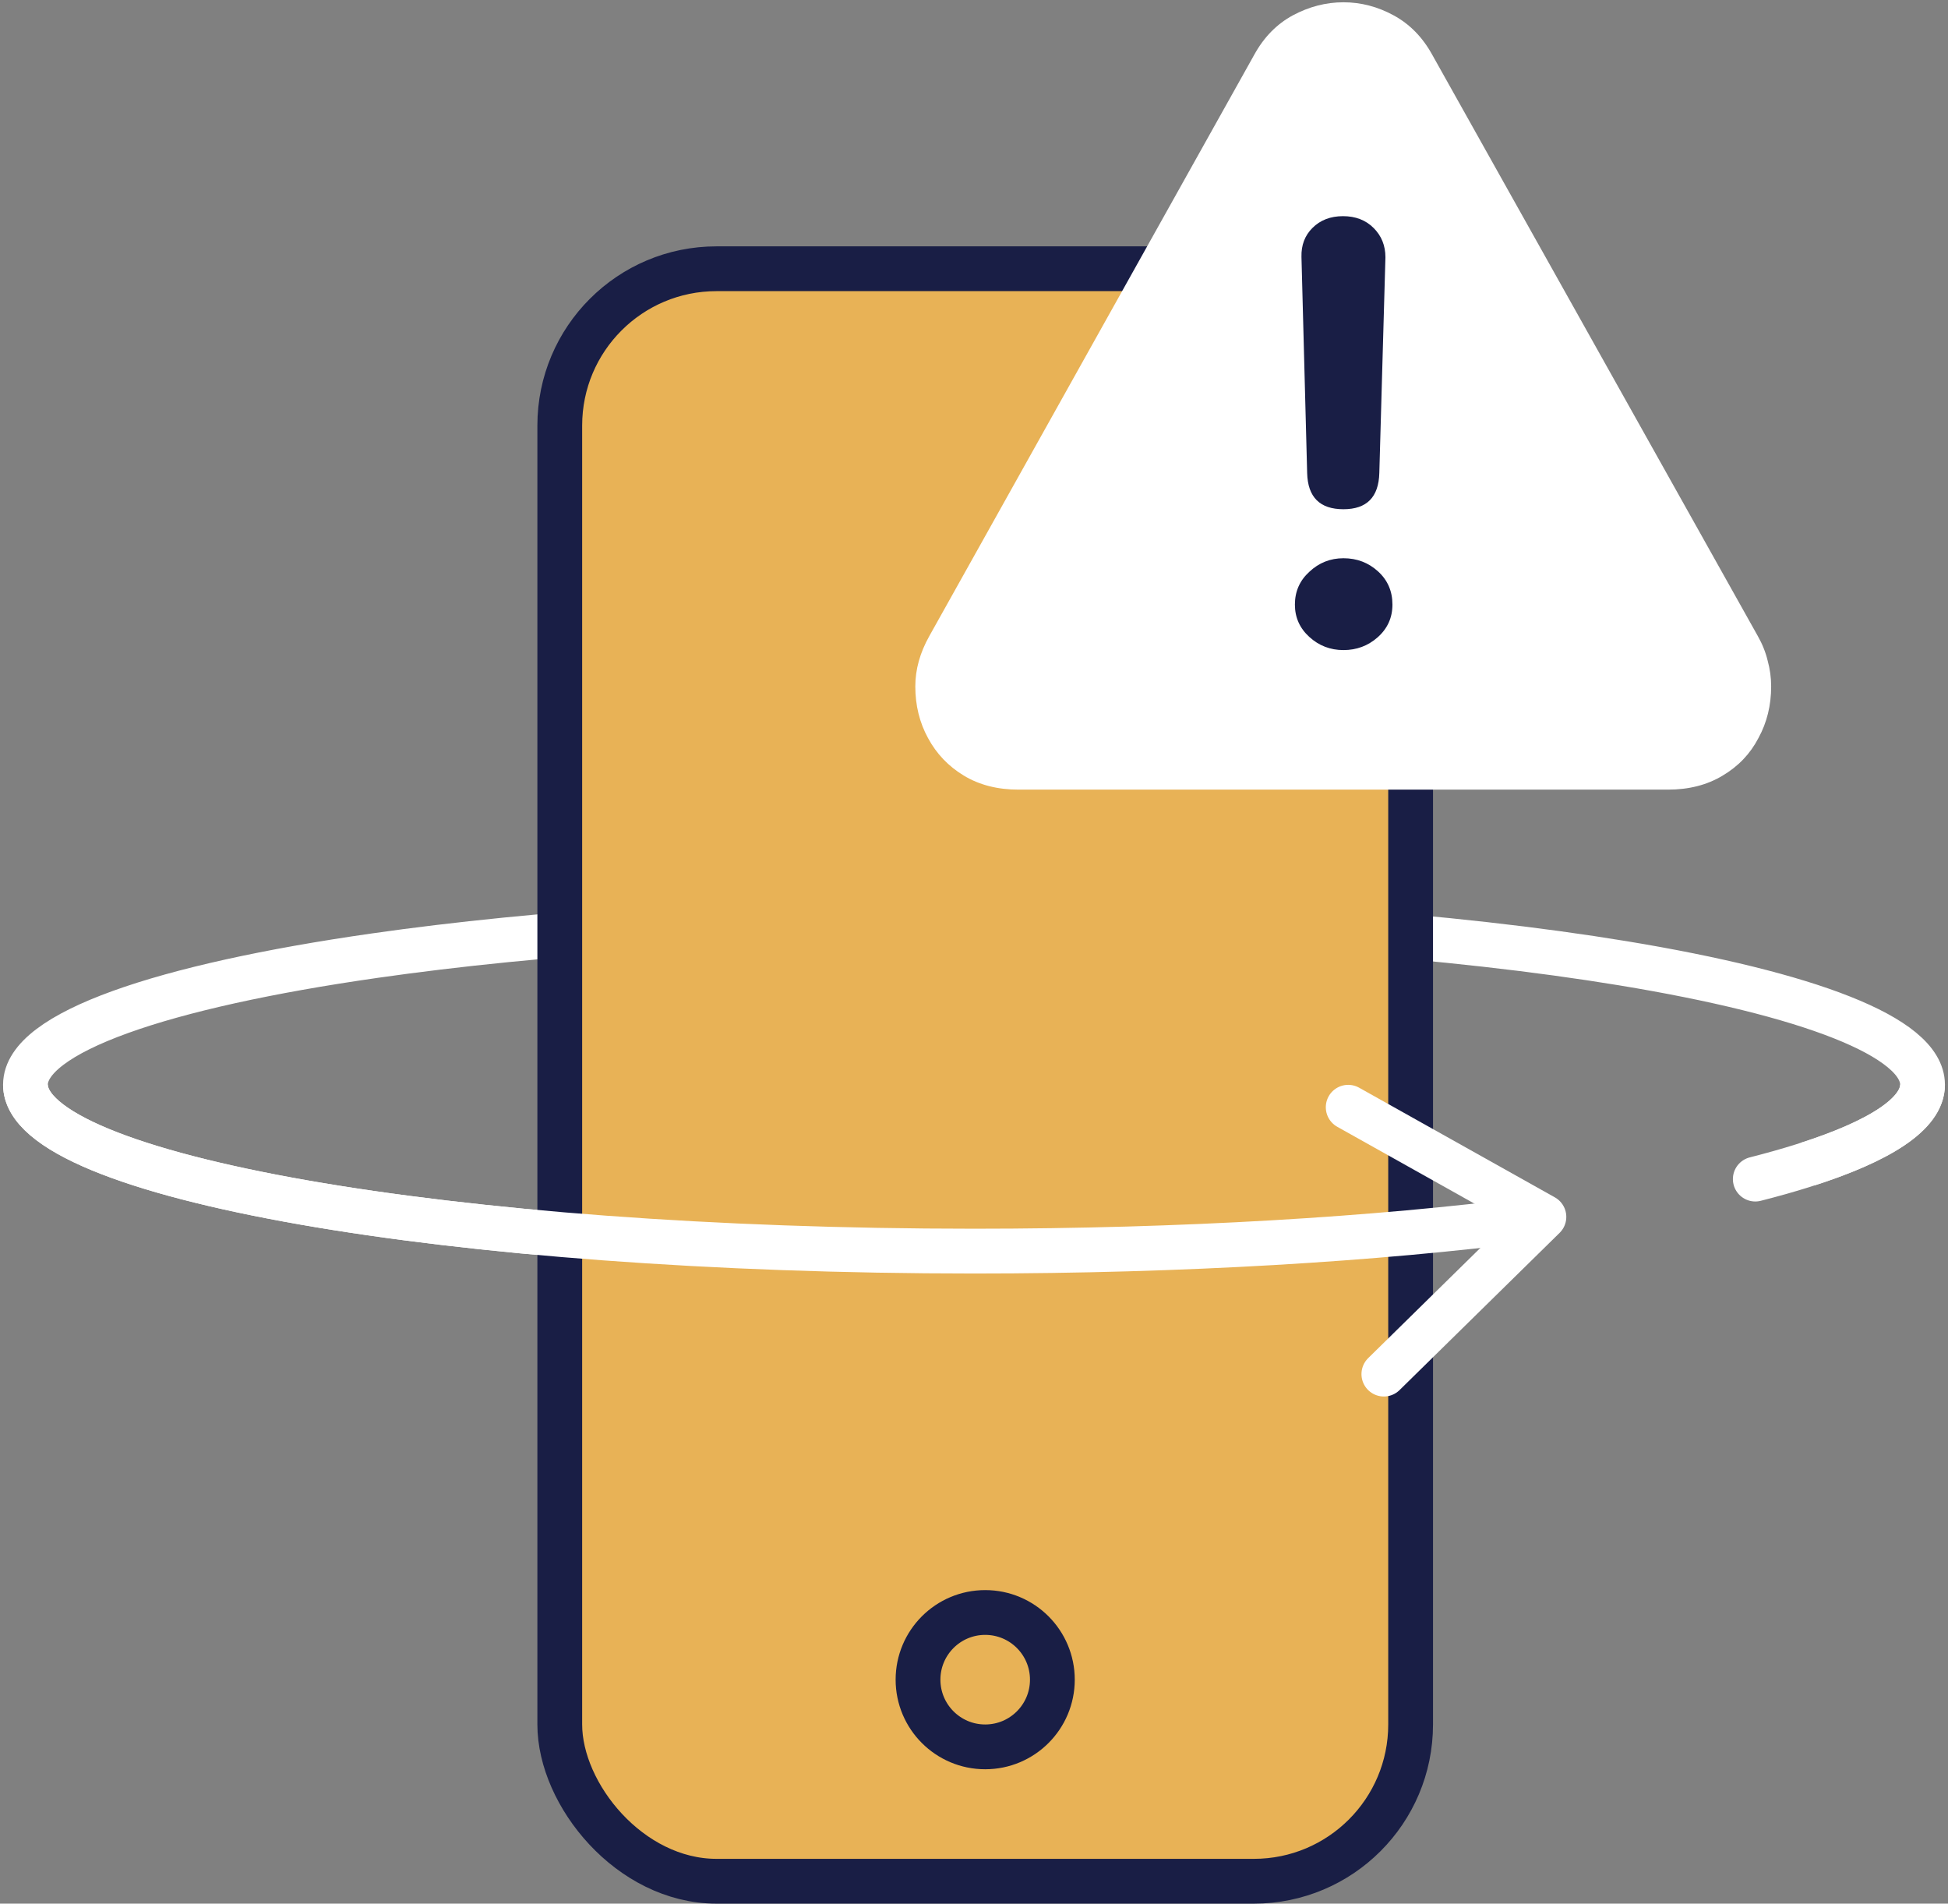 <svg width="87" height="85" viewBox="0 0 87 85" fill="none" xmlns="http://www.w3.org/2000/svg">
<rect x="0" y="0" width="87" height="85" fill="#808080" stroke="none"/>
<path d="M43.5 55.864C20.104 55.864 1.137 52.537 1.137 48.432C1.137 46.108 7.22 44.032 16.745 42.67C24.039 41.626 33.353 41 43.5 41C54.712 41 64.907 41.764 72.485 43.012C80.719 44.368 85.863 46.294 85.863 48.432C85.863 49.746 83.918 50.981 80.506 52.052C79.854 52.257 79.149 52.456 78.393 52.648" stroke="white" stroke-width="2" stroke-linecap="round"/>
<rect x="25" y="12" width="38" height="72" rx="7" fill="#E8B256" stroke="#191E45" stroke-width="2"/>
<rect x="56" y="9" width="8" height="21" fill="#191E45"/>
<path d="M45.488 35.258H74.492C75.43 35.258 76.243 35.05 76.934 34.633C77.637 34.216 78.171 33.656 78.535 32.953C78.913 32.263 79.102 31.495 79.102 30.648C79.102 30.258 79.049 29.874 78.945 29.496C78.854 29.119 78.704 28.747 78.496 28.383L63.965 2.445C63.535 1.664 62.962 1.078 62.246 0.688C61.53 0.297 60.781 0.102 60 0.102C59.219 0.102 58.464 0.297 57.734 0.688C57.018 1.078 56.445 1.664 56.016 2.445L41.504 28.402C41.087 29.145 40.879 29.893 40.879 30.648C40.879 31.495 41.068 32.263 41.445 32.953C41.823 33.656 42.357 34.216 43.047 34.633C43.737 35.05 44.551 35.258 45.488 35.258ZM60 22.738C58.945 22.738 58.405 22.198 58.379 21.117L58.125 11.469C58.112 10.948 58.275 10.518 58.613 10.18C58.965 9.828 59.421 9.652 59.98 9.652C60.54 9.652 60.996 9.828 61.348 10.18C61.699 10.531 61.875 10.967 61.875 11.488L61.602 21.117C61.575 22.198 61.042 22.738 60 22.738ZM60 29.027C59.414 29.027 58.906 28.832 58.477 28.441C58.047 28.051 57.832 27.569 57.832 26.996C57.832 26.41 58.047 25.922 58.477 25.531C58.906 25.128 59.414 24.926 60 24.926C60.599 24.926 61.113 25.121 61.543 25.512C61.973 25.902 62.188 26.397 62.188 26.996C62.188 27.582 61.966 28.07 61.523 28.461C61.094 28.838 60.586 29.027 60 29.027Z" fill="white"/>
<path d="M85.863 48.432C85.863 49.716 84.008 50.924 80.742 51.977M1.137 48.432C1.137 52.537 20.104 55.864 43.5 55.864C52.818 55.864 61.434 55.336 68.428 54.442" stroke="white" stroke-width="2"/>
<path d="M60.212 49.44L68.953 54.336L61.805 61.356" stroke="white" stroke-width="2" stroke-linecap="round" stroke-linejoin="round"/>
<circle cx="44" cy="75" r="3" stroke="#191E45" stroke-width="2"/>
</svg>
